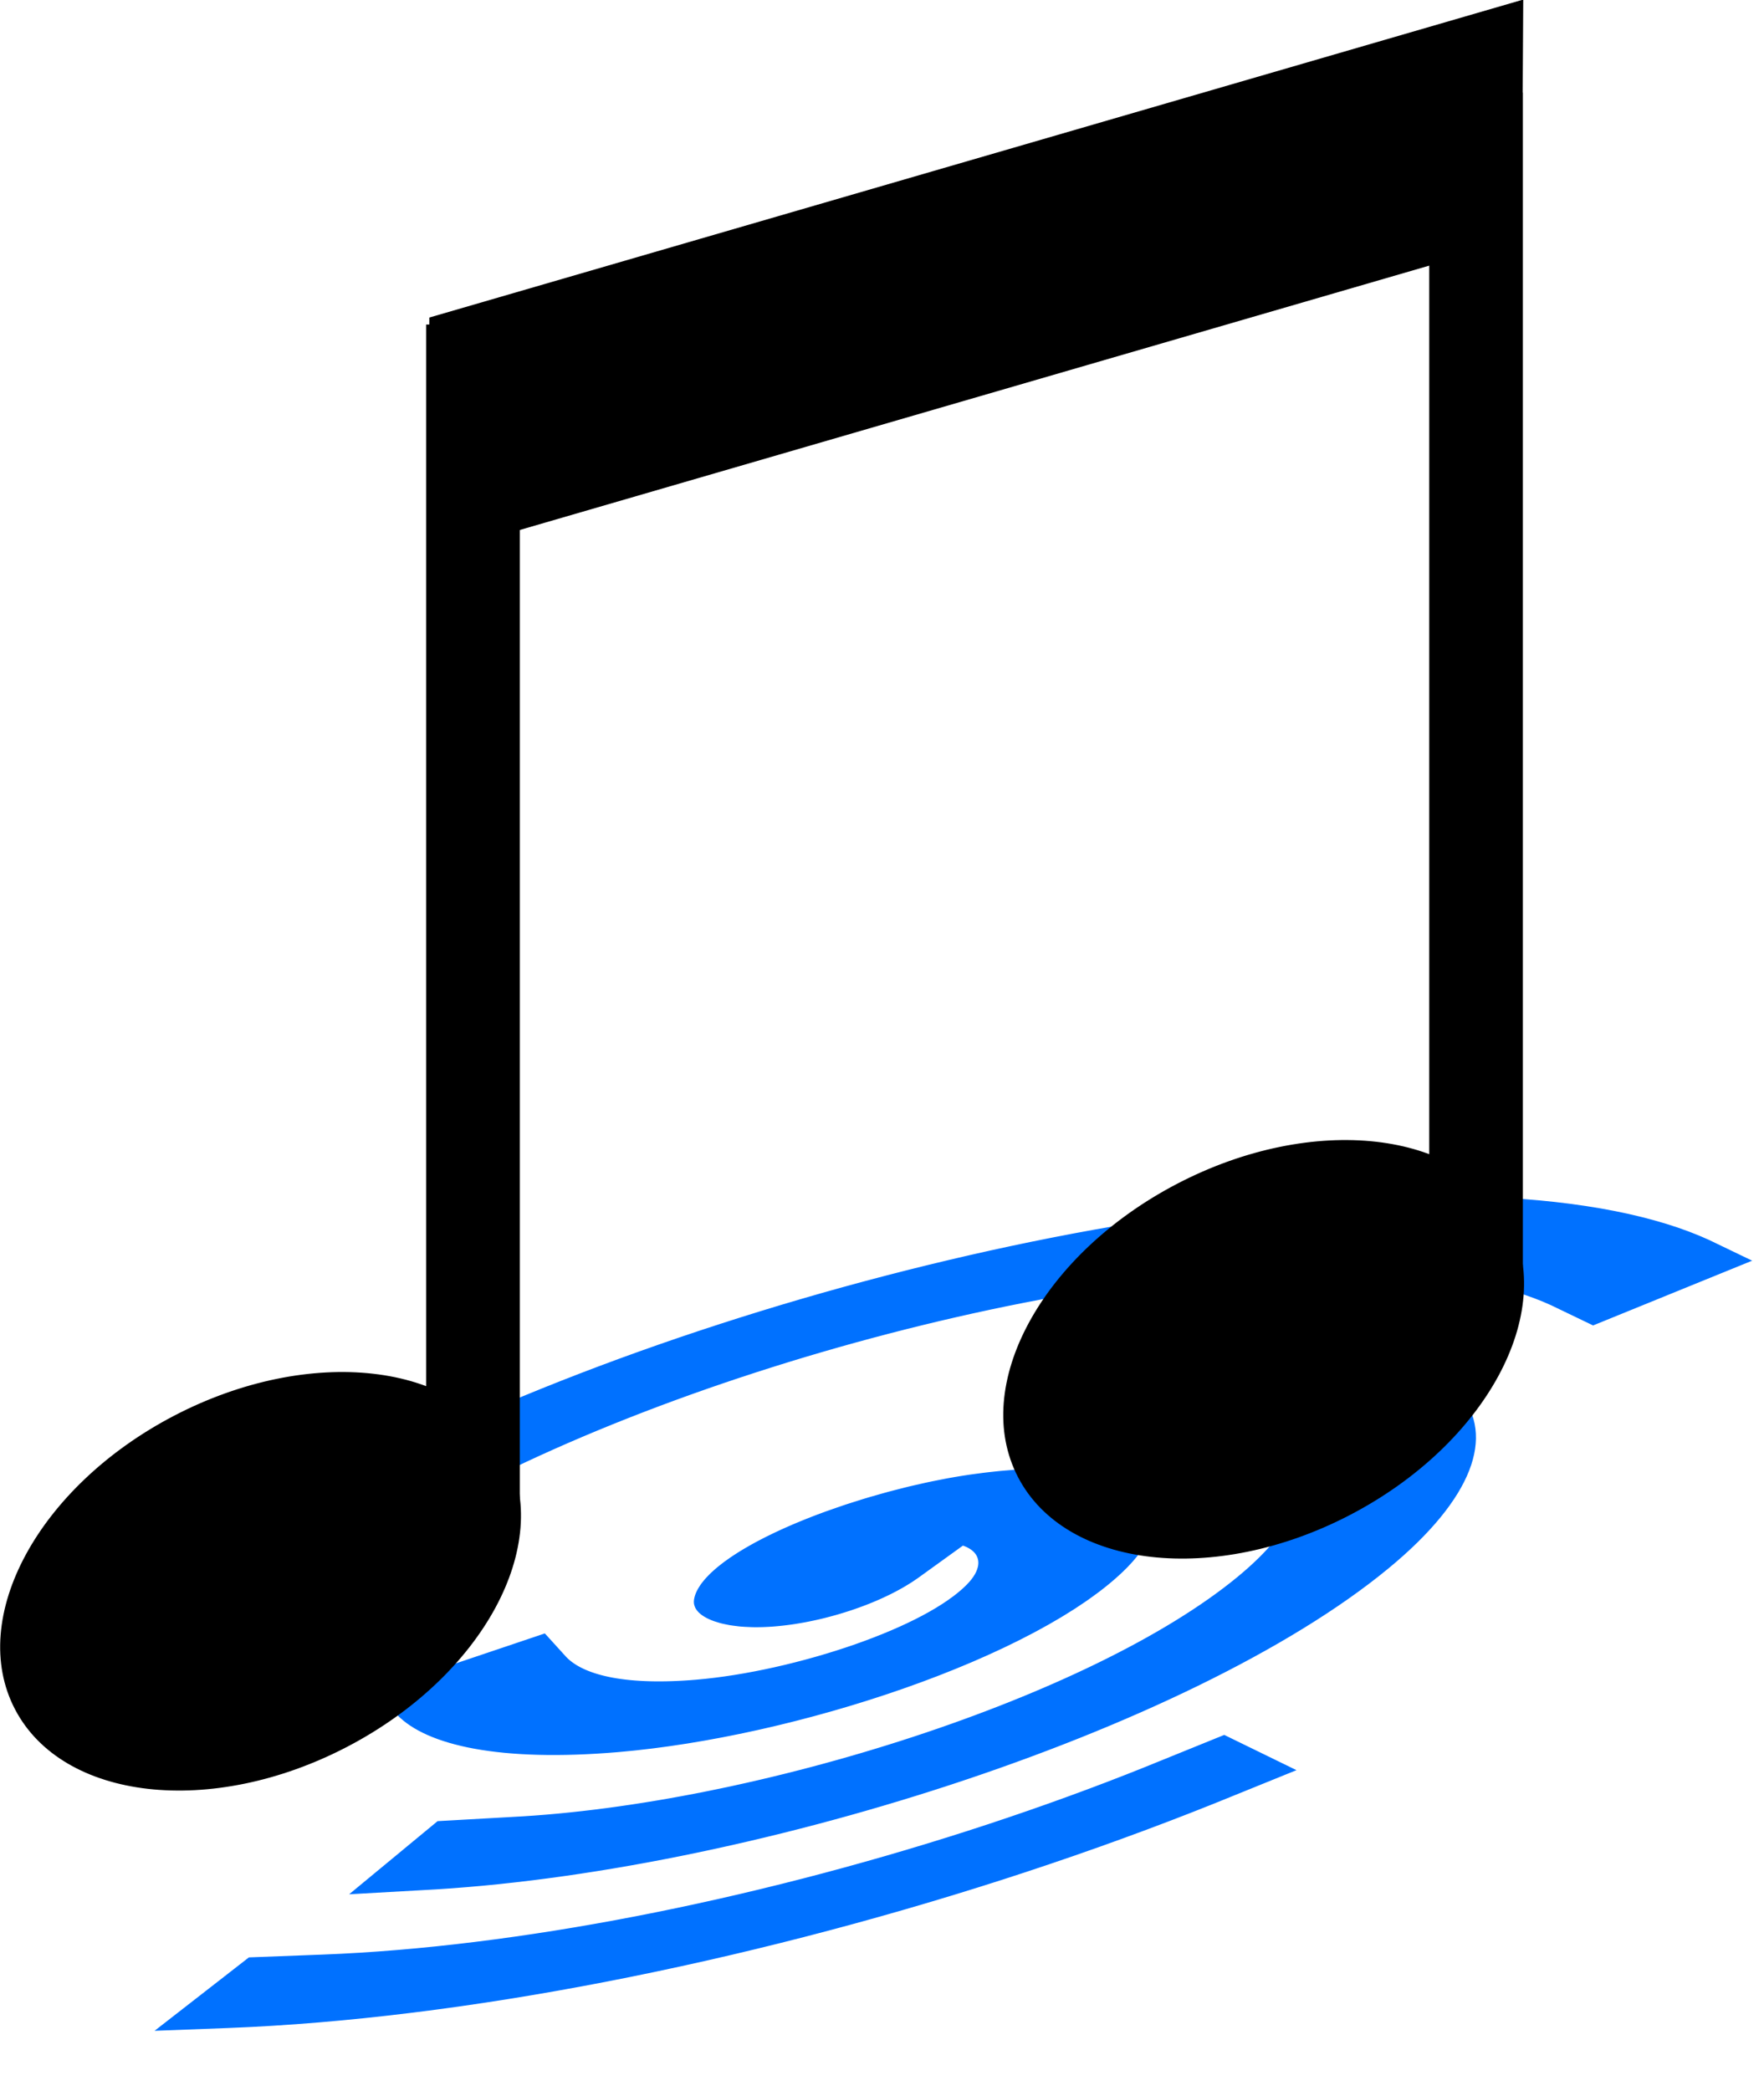 <?xml version="1.0" encoding="UTF-8" standalone="no"?>
<!-- Created with Inkscape (http://www.inkscape.org/) -->

<svg
   xmlns:dc="http://purl.org/dc/elements/1.1/"
   xmlns:cc="http://creativecommons.org/ns#"
   xmlns:rdf="http://www.w3.org/1999/02/22-rdf-syntax-ns#"
   xmlns:svg="http://www.w3.org/2000/svg"
   xmlns="http://www.w3.org/2000/svg"
   xmlns:sodipodi="http://sodipodi.sourceforge.net/DTD/sodipodi-0.dtd"
   xmlns:inkscape="http://www.inkscape.org/namespaces/inkscape"
   width="403.664"
   height="478.484"
   id="svg2"
   version="1.1"
   inkscape:version="0.48.2 r9819"
   sodipodi:docname="Grease.svg">
  <defs
     id="defs4" />
  <sodipodi:namedview
     id="base"
     pagecolor="#ffffff"
     bordercolor="#666666"
     borderopacity="1.0"
     inkscape:pageopacity="0.0"
     inkscape:pageshadow="2"
     inkscape:zoom="0.98994949"
     inkscape:cx="215.18146"
     inkscape:cy="238.08213"
     inkscape:document-units="px"
     inkscape:current-layer="layer2"
     showgrid="false"
     inkscape:window-width="1366"
     inkscape:window-height="746"
     inkscape:window-x="-8"
     inkscape:window-y="-8"
     inkscape:window-maximized="1"
     fit-margin-top="0"
     fit-margin-left="0"
     fit-margin-right="0"
     fit-margin-bottom="0" />
  <g
     inkscape:groupmode="layer"
     id="layer2"
     inkscape:label="Layer"
     transform="translate(-77.628,-147.251)">
    <path
       sodipodi:type="spiral"
       style="fill:none;stroke:#0071ff;stroke-width:14.7;stroke-linecap:square;stroke-linejoin:miter;stroke-miterlimit:4;stroke-opacity:1;stroke-dasharray:117.6, 117.6;stroke-dashoffset:0"
       id="path3854"
       sodipodi:cx="186.42857"
       sodipodi:cy="348.07648"
       sodipodi:expansion="1"
       sodipodi:revolution="3"
       sodipodi:radius="82.489952"
       sodipodi:argument="-18.343298"
       sodipodi:t0="0"
       d="m 186.429,348.076 c 3.617,2.006 -0.919,5.865 -3.333,6.012 -6.543,0.397 -9.79,-7.199 -8.69,-12.679 1.968,-9.802 13.144,-14.088 22.024,-11.369 13.031,3.99 18.483,19.16 14.048,31.369 -5.911,16.273 -25.198,22.917 -40.714,16.726 -19.526,-7.79 -27.371,-31.247 -19.405,-50.06 9.648,-22.784 37.303,-31.836 59.405,-22.083 26.047,11.493 36.309,43.361 24.762,68.75 -13.331,29.312 -49.423,40.786 -78.095,27.44 -32.579,-15.165 -45.267,-55.486 -30.119,-87.441 16.994,-35.848 61.551,-49.751 96.786,-32.798 39.118,18.821 54.236,67.616 35.476,106.131"
       transform="matrix(-0.316,0.989,-2.705,0.579,1272.099,122.435)" />
  </g>
  <g
     inkscape:label="Layer 1"
     inkscape:groupmode="layer"
     id="layer1"
     transform="translate(-77.628,-147.251)">
    <path
       sodipodi:type="arc"
       style="fill:#000000;fill-opacity:1;fill-rule:evenodd;stroke:#000000;stroke-width:1px;stroke-linecap:butt;stroke-linejoin:miter;stroke-opacity:1"
       id="path2985"
       sodipodi:cx="158.57143"
       sodipodi:cy="371.64789"
       sodipodi:rx="62.857143"
       sodipodi:ry="60.714287"
       d="m 221.429,371.648 c 0,33.532 -28.142,60.714 -62.857,60.714 -34.715,0 -62.857,-27.183 -62.857,-60.714 0,-33.532 28.142,-60.714 62.857,-60.714 34.715,0 62.857,27.183 62.857,60.714 z"
       transform="matrix(0.887,-0.462,0.323,0.619,-123.443,352.263)" />
    <rect
       style="fill:#000000;fill-opacity:1"
       id="rect3775"
       width="21.429"
       height="268.571"
       x="175.143"
       y="221.505" />
    <path
       sodipodi:type="arc"
       style="fill:#000000;fill-opacity:1;fill-rule:evenodd;stroke:#000000;stroke-width:1px;stroke-linecap:butt;stroke-linejoin:miter;stroke-opacity:1"
       id="path2985-7"
       sodipodi:cx="158.57143"
       sodipodi:cy="371.64789"
       sodipodi:rx="62.857143"
       sodipodi:ry="60.714287"
       d="m 221.429,371.648 c 0,33.532 -28.142,60.714 -62.857,60.714 -34.715,0 -62.857,-27.183 -62.857,-60.714 0,-33.532 28.142,-60.714 62.857,-60.714 34.715,0 62.857,27.183 62.857,60.714 z"
       transform="matrix(0.887,-0.462,0.323,0.619,106.1,299.187)" />
    <rect
       style="fill:#000000;fill-opacity:1"
       id="rect3775-4"
       width="21.429"
       height="268.571"
       x="404.685"
       y="168.429" />
    <rect
       style="fill:#000000;fill-opacity:1"
       id="rect3798"
       width="260.754"
       height="54.718"
       x="184.9"
       y="271.492"
       transform="matrix(0.96,-0.279,-0.006,1,0,0)" />
  </g>
</svg>
